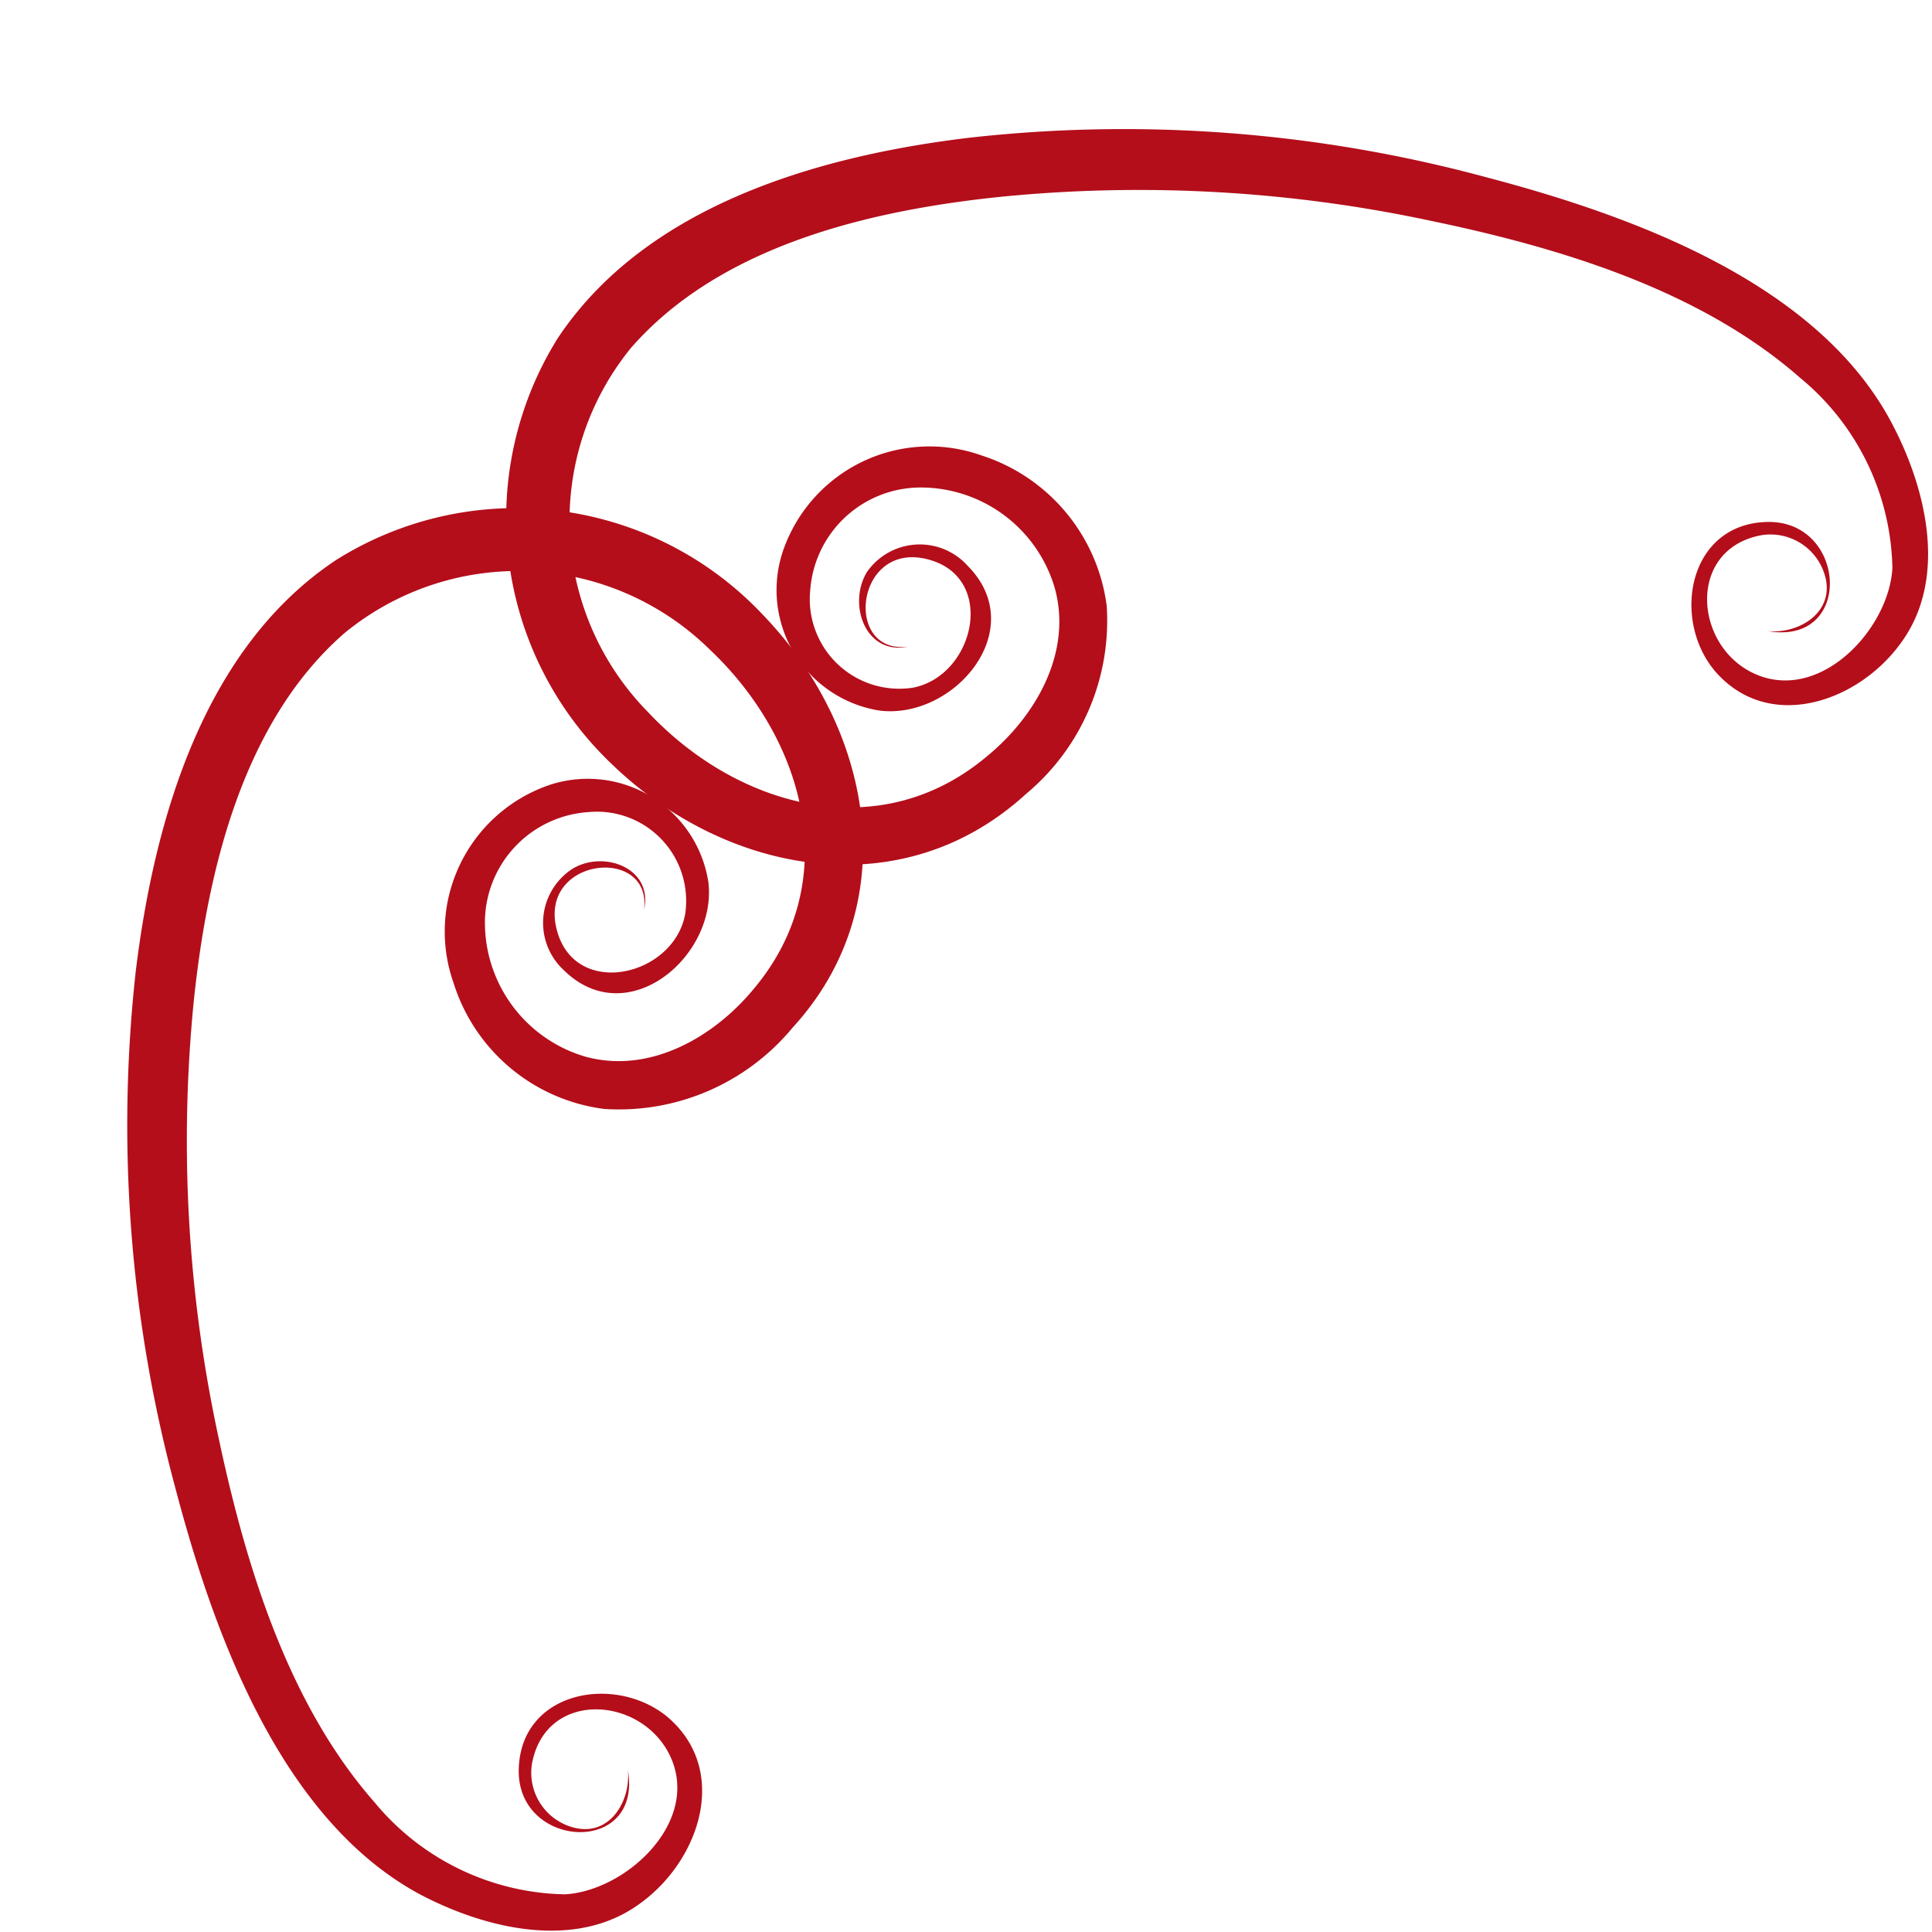 <svg xmlns="http://www.w3.org/2000/svg" viewBox="0 0 60 60"><defs><style>.a{fill:#b40e1b;}</style></defs><title>corner-flourish-tl</title><path class="a" d="M28.2,20.08c-2,.26-1.65-3.25.57-2.72s1.51,3.65-.44,4a2.78,2.78,0,0,1-3.17-3,3.44,3.44,0,0,1,3.49-3.22,4.34,4.34,0,0,1,4.1,3.1c.57,2-.58,4-2.09,5.24-3.34,2.82-7.74,1.61-10.53-1.36A8.48,8.48,0,0,1,19.6,10.8C22.37,7.63,27,6.54,31,6.12a43.39,43.39,0,0,1,13.4.73c4,.83,8.38,2.14,11.5,4.88a7.84,7.84,0,0,1,2.87,5.91c-.1,1.86-2.17,4.12-4.17,3.33s-2.26-3.92.11-4.35a1.76,1.76,0,0,1,2,1.4c.19,1.05-.88,1.67-1.81,1.58,2.68.46,2.46-3.43,0-3.39s-3,3-1.65,4.62c1.65,1.93,4.42,1,5.76-.83,1.5-2,.82-4.82-.26-6.86C56.44,8.76,50.63,6.68,46.14,5.5A43.09,43.09,0,0,0,30.08,4.28c-4.65.56-10,2.09-12.75,6.21A10.54,10.54,0,0,0,19,23.73c3.55,3.43,9,4.46,12.86.93a7,7,0,0,0,2.51-5.84,5.67,5.67,0,0,0-3.9-4.68,4.81,4.81,0,0,0-6.14,2.93,3.79,3.79,0,0,0,3,5c2.31.27,4.67-2.52,2.73-4.49a2,2,0,0,0-3.14.19C26.32,18.77,26.88,20.36,28.2,20.08Z"/><path class="a" d="M20,28.26c.26-2-3.25-1.65-2.72.57s3.65,1.51,4-.45a2.77,2.77,0,0,0-3-3.16,3.44,3.44,0,0,0-3.22,3.49,4.34,4.34,0,0,0,3.1,4.1c2,.56,4-.59,5.24-2.09,2.82-3.34,1.61-7.74-1.35-10.54a8.49,8.49,0,0,0-11.35-.52c-3.17,2.76-4.26,7.41-4.68,11.41a43.7,43.7,0,0,0,.73,13.4c.84,4,2.14,8.38,4.88,11.5a7.85,7.85,0,0,0,5.91,2.86c1.86-.1,4.13-2.16,3.33-4.16s-3.92-2.26-4.35.11a1.76,1.76,0,0,0,1.4,2c1.05.2,1.67-.87,1.58-1.81.46,2.68-3.43,2.46-3.39,0s3-3,4.63-1.64c1.92,1.65,1,4.42-.83,5.76-2,1.5-4.82.82-6.87-.26C8.7,56.49,6.62,50.68,5.44,46.19A43.28,43.28,0,0,1,4.22,30.13c.57-4.64,2.09-10,6.22-12.74a10.51,10.51,0,0,1,13.23,1.68c3.43,3.54,4.47,9,.94,12.85a7,7,0,0,1-5.84,2.52,5.65,5.65,0,0,1-4.68-3.9A4.81,4.81,0,0,1,17,24.4a3.79,3.79,0,0,1,5,3c.27,2.3-2.52,4.67-4.49,2.73A2,2,0,0,1,17.75,27C18.71,26.38,20.3,26.94,20,28.26Z"/></svg>